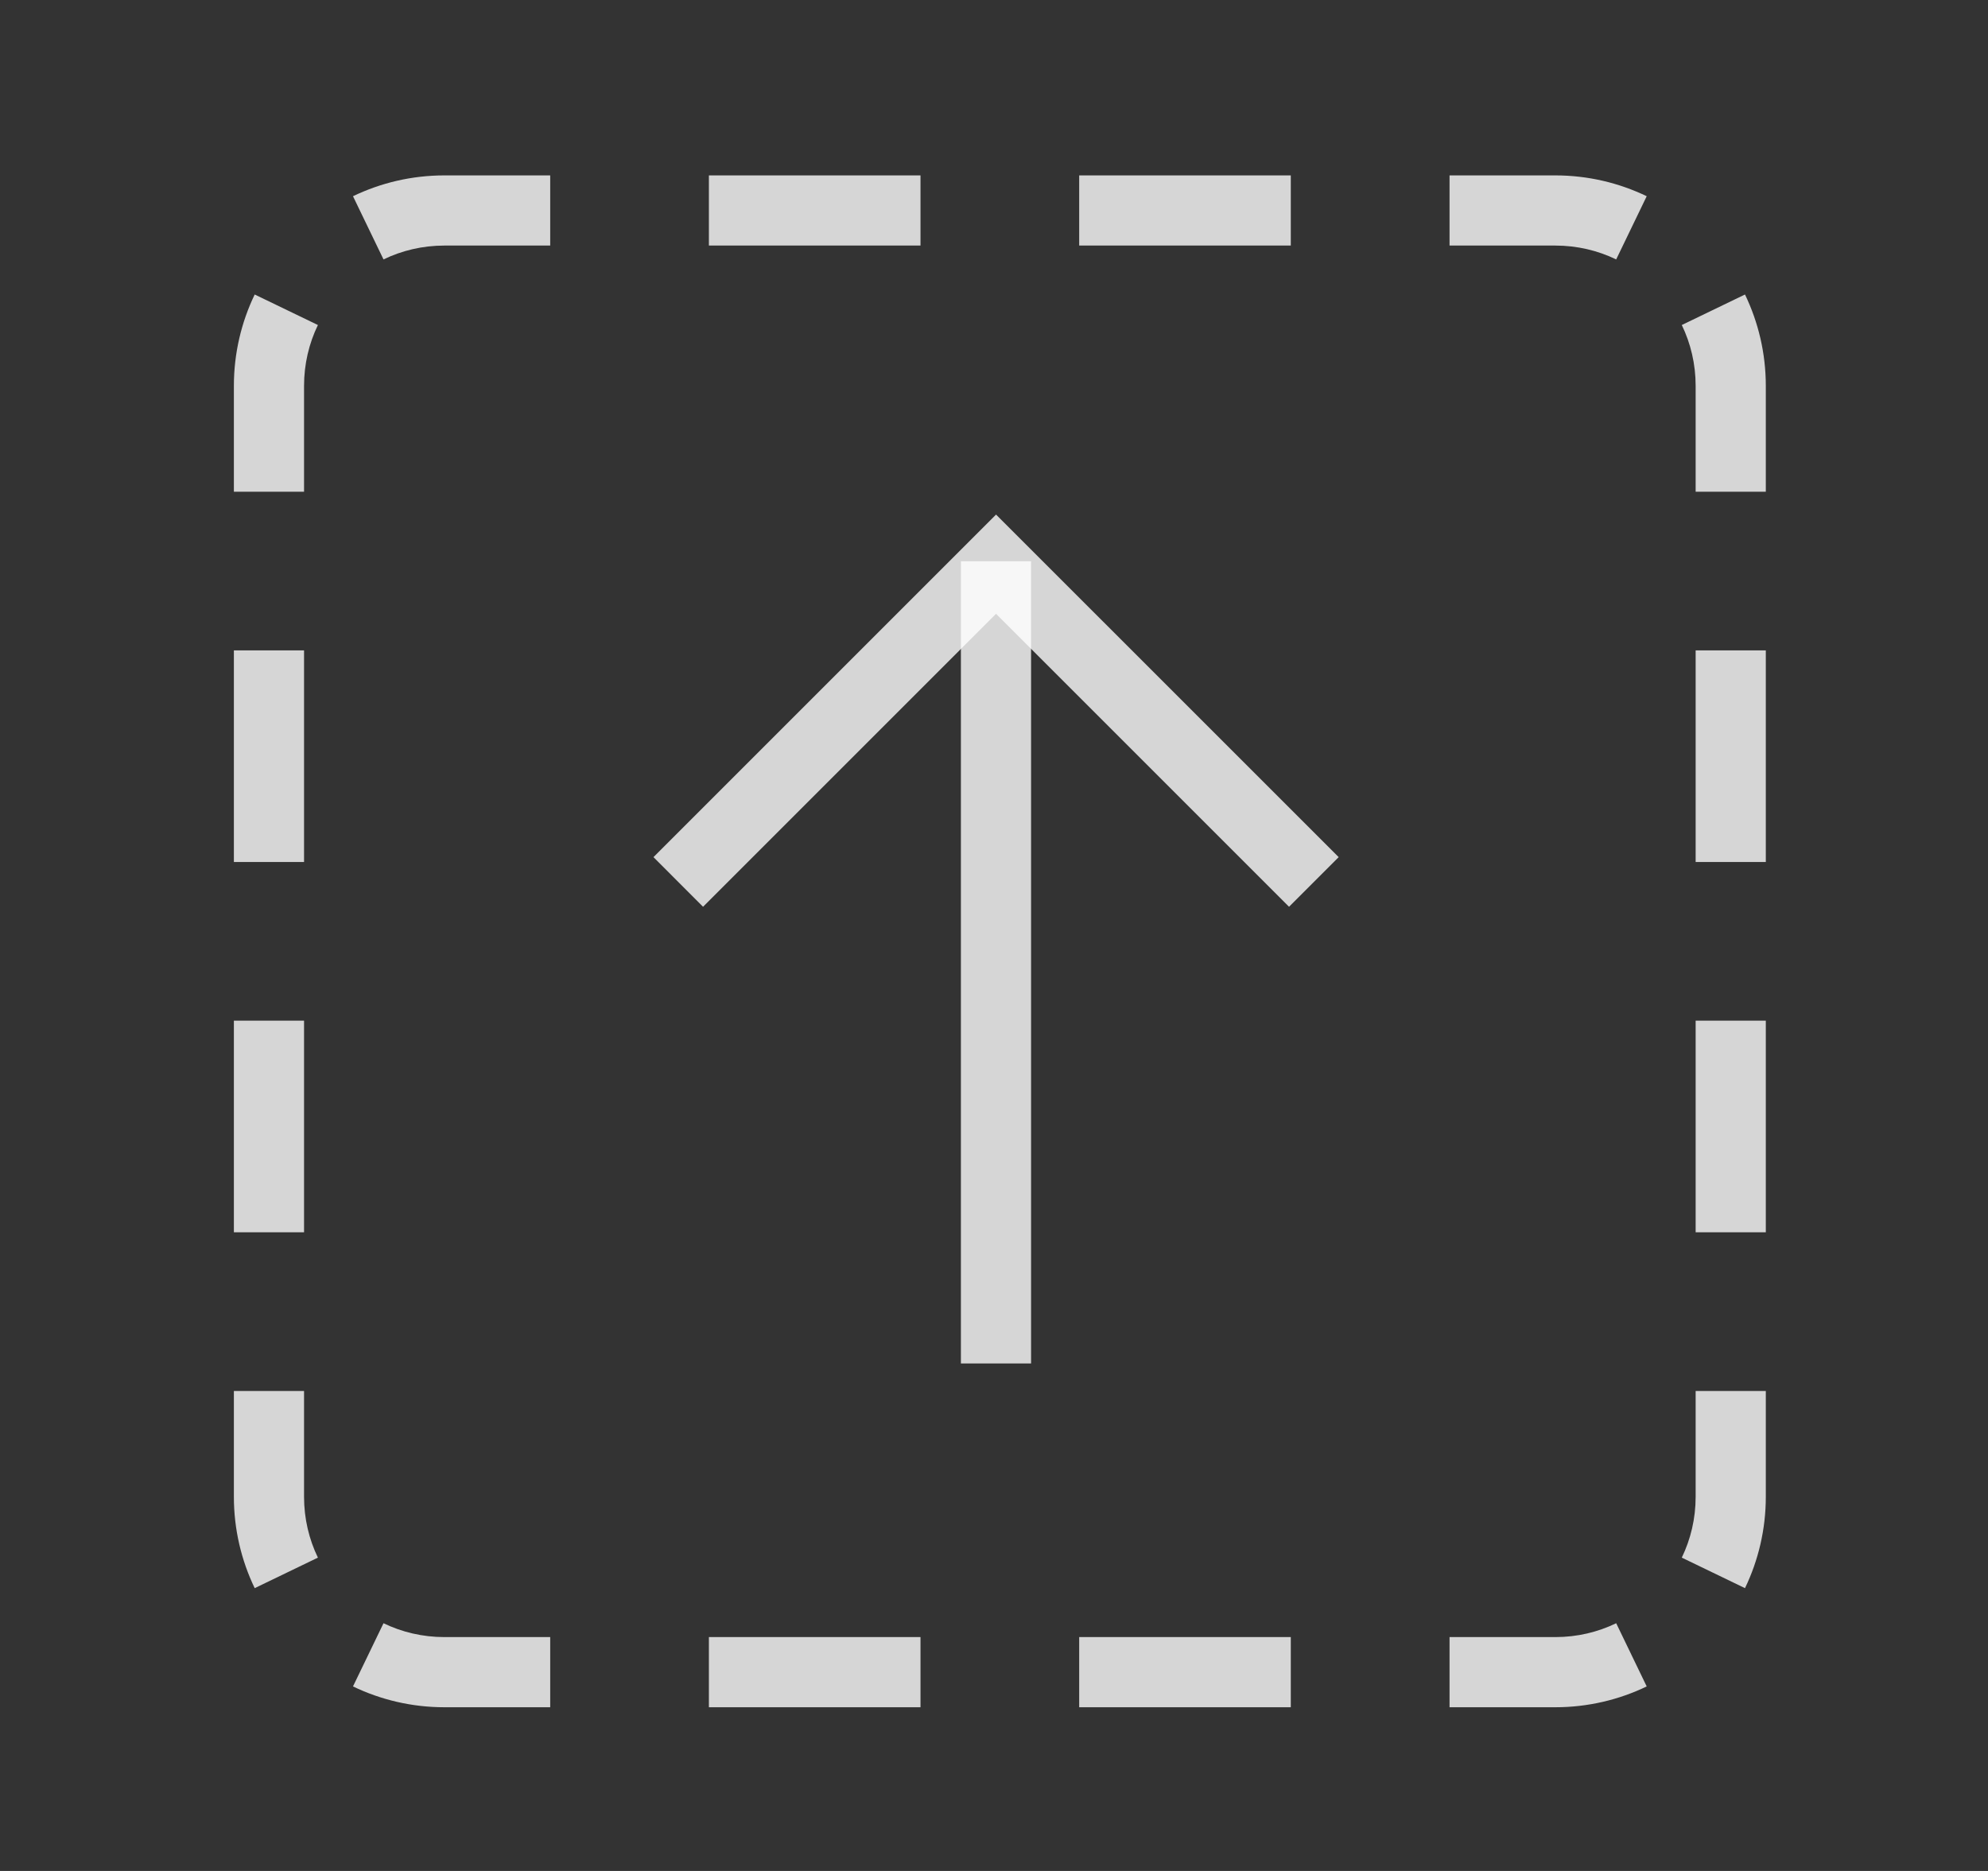 <svg width="34" height="32" viewBox="0 0 34 32" fill="none" xmlns="http://www.w3.org/2000/svg">
<rect x="0" y="0" width="34" height="32" fill="#333333" stroke="none"/>
<path fill-rule="evenodd" clip-rule="evenodd" d="M17.634 9.6V23.32H16.434V9.6H17.634Z" fill="white" fill-opacity="0.8"/>
<path fill-rule="evenodd" clip-rule="evenodd" d="M17.035 8.801L22.895 14.66L22.046 15.509L17.035 10.498L12.024 15.509L11.176 14.66L17.035 8.801Z" fill="white" fill-opacity="0.8"/>
<path fill-rule="evenodd" clip-rule="evenodd" d="M7.6 4.2C7.226 4.2 6.873 4.285 6.559 4.437L6.037 3.356C6.511 3.128 7.041 3 7.6 3H9.41V4.2H7.6ZM15.743 4.2H12.124V3H15.743V4.2ZM22.076 4.2H18.457V3H22.076V4.2ZM26.6 4.2H24.791V3H26.6C27.159 3 27.689 3.128 28.163 3.356L27.641 4.437C27.327 4.285 26.974 4.2 26.6 4.2ZM5.437 5.559C5.285 5.873 5.2 6.226 5.2 6.6V8.41H4V6.6C4 6.041 4.128 5.511 4.356 5.037L5.437 5.559ZM29 6.6C29 6.226 28.915 5.873 28.763 5.559L29.844 5.037C30.072 5.511 30.2 6.041 30.2 6.6V8.41H29V6.6ZM5.2 11.124V14.743H4V11.124H5.2ZM29 14.743V11.124H30.2V14.743H29ZM29 21.076V17.457H30.2V21.076H29ZM5.2 17.457V21.076H4V17.457H5.2ZM5.2 23.791V25.6C5.2 25.974 5.285 26.327 5.437 26.641L4.356 27.163C4.128 26.689 4 26.159 4 25.6V23.791H5.2ZM29 25.6V23.791H30.2V25.6C30.2 26.159 30.072 26.689 29.844 27.163L28.763 26.641C28.915 26.327 29 25.974 29 25.6ZM6.559 27.763C6.873 27.915 7.226 28 7.6 28H9.41V29.2H7.6C7.041 29.2 6.511 29.072 6.037 28.844L6.559 27.763ZM26.6 28C26.974 28 27.327 27.915 27.641 27.763L28.163 28.844C27.689 29.072 27.159 29.2 26.6 29.2H24.791V28H26.6ZM12.124 28H15.743V29.2H12.124V28ZM18.457 28H22.076V29.2H18.457V28Z" fill="white" fill-opacity="0.8"/>
</svg>
